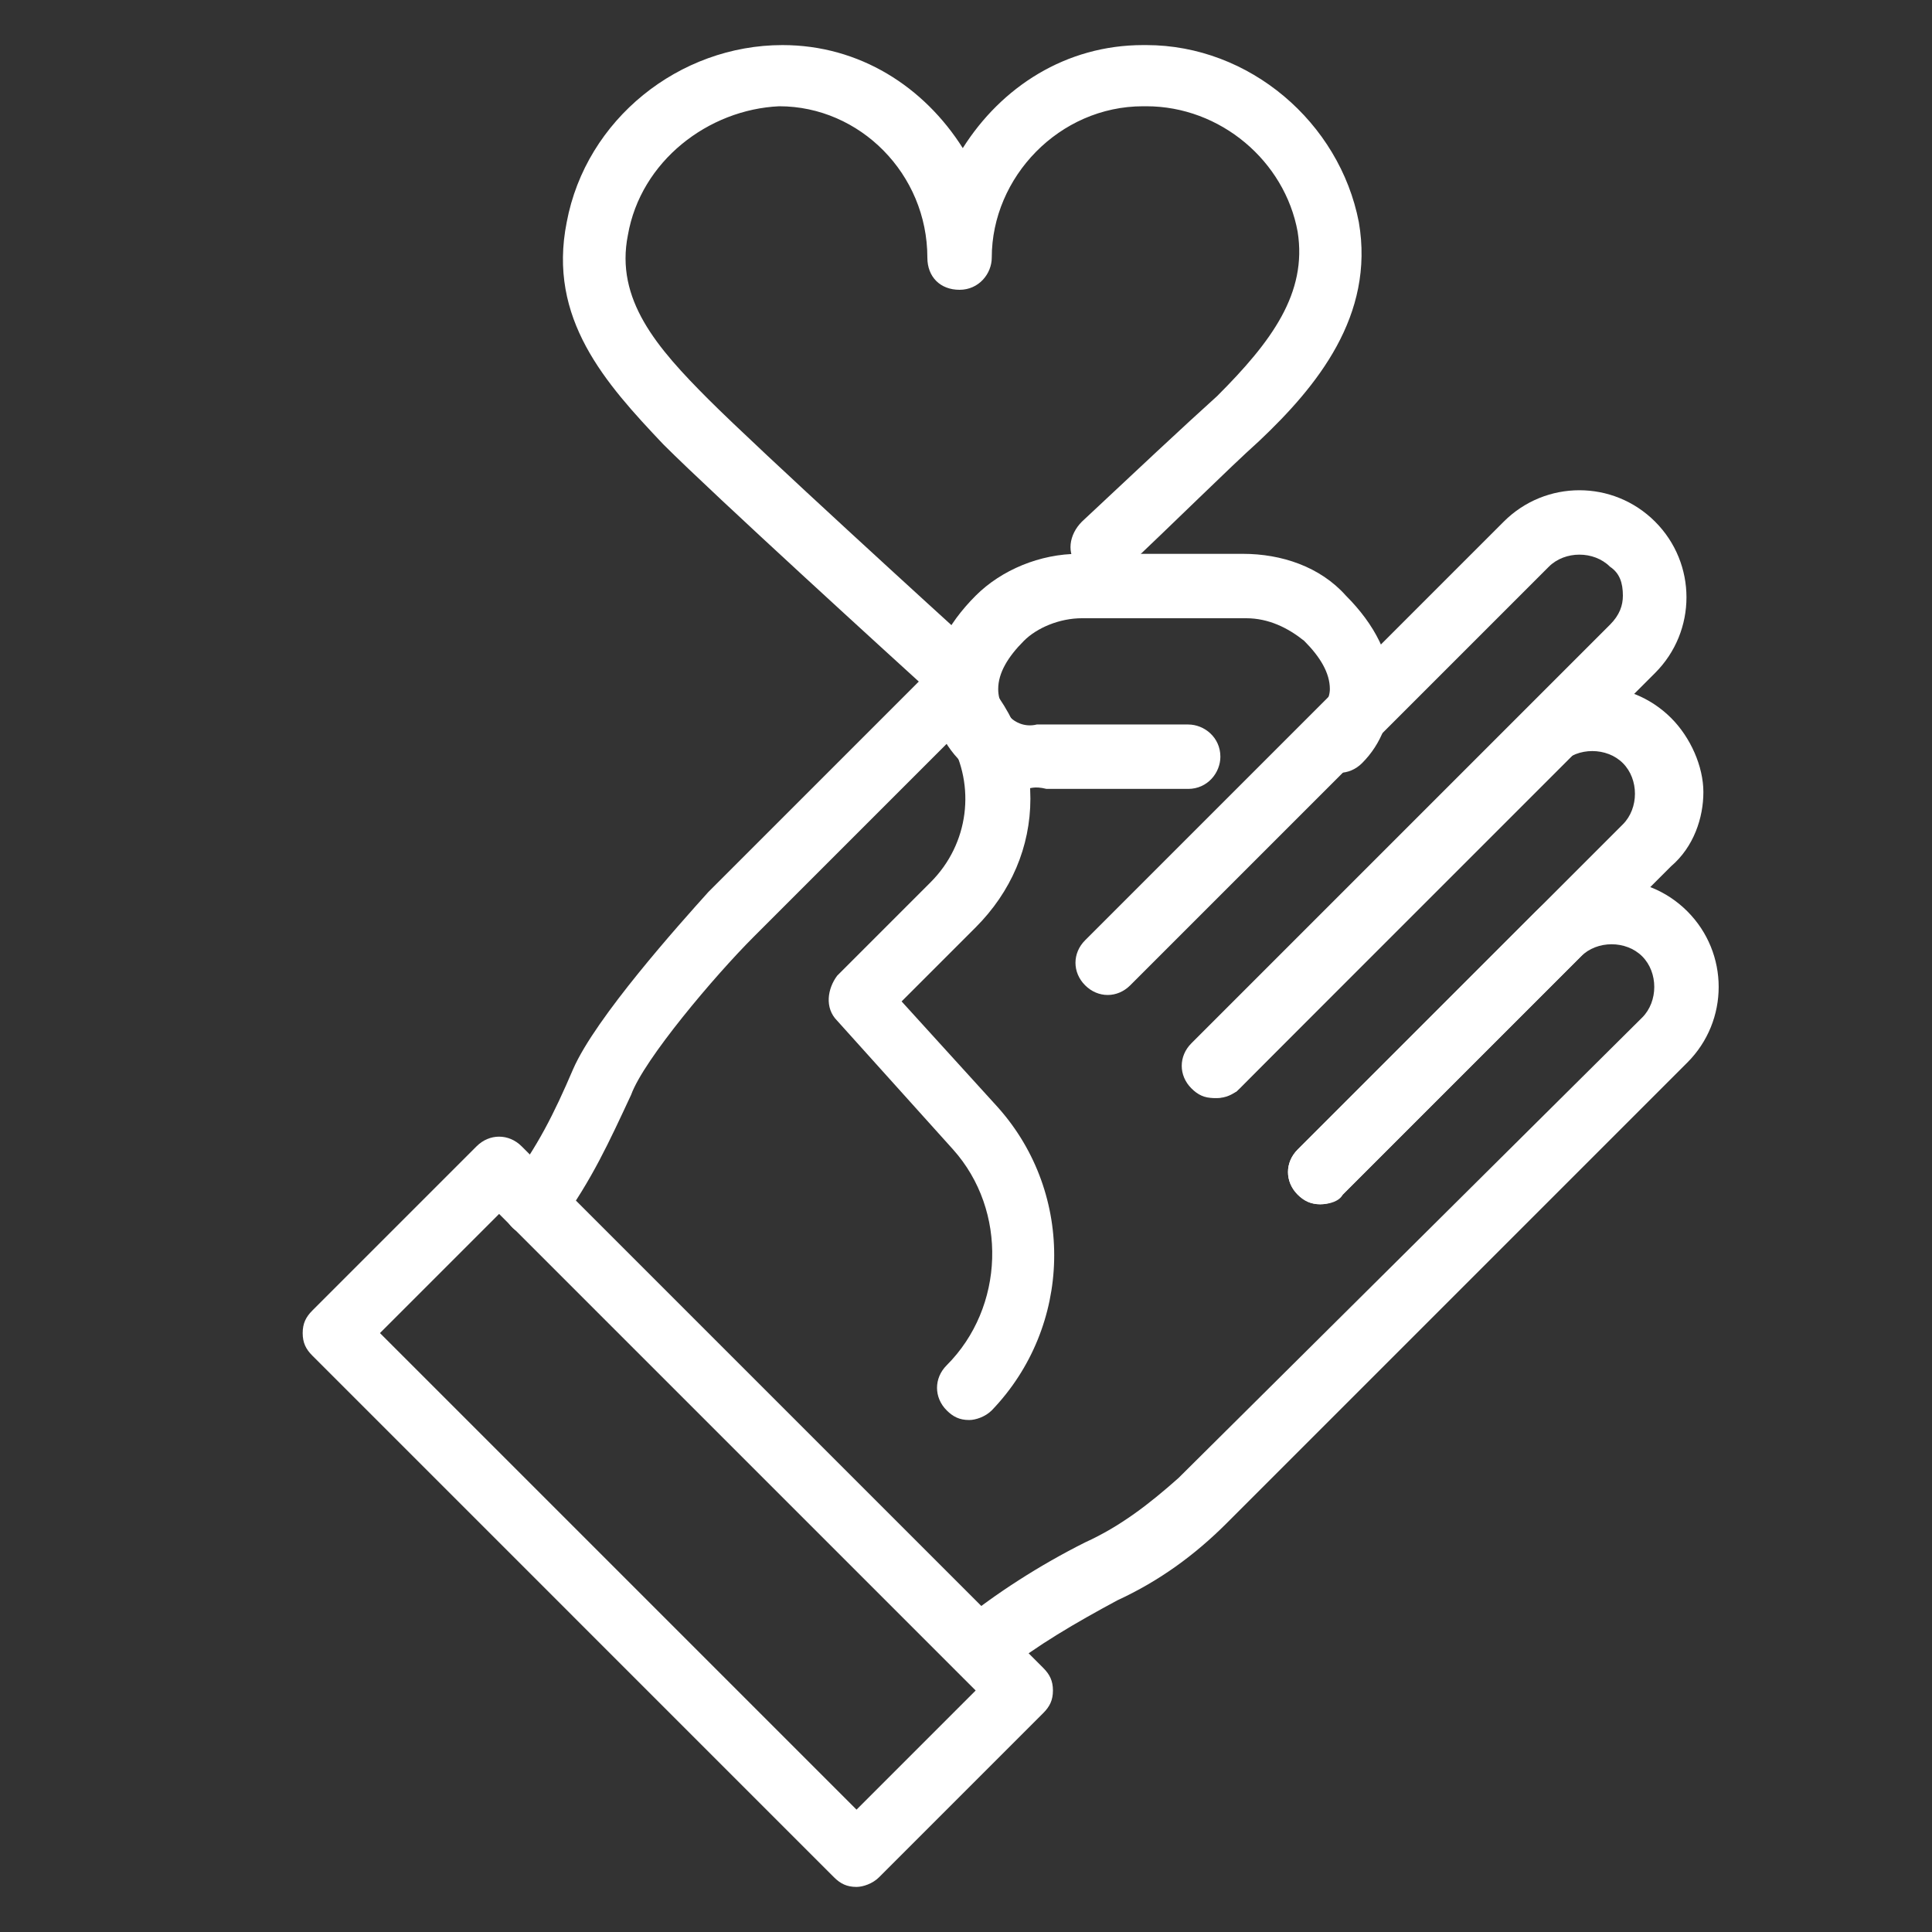 <?xml version="1.0" encoding="utf-8"?>
<!-- Generator: Adobe Illustrator 25.4.1, SVG Export Plug-In . SVG Version: 6.00 Build 0)  -->
<svg version="1.1" id="圖層_1" xmlns="http://www.w3.org/2000/svg" xmlns:xlink="http://www.w3.org/1999/xlink" x="0px" y="0px"
	 viewBox="0 0 60 60" style="enable-background:new 0 0 60 60;" xml:space="preserve">
<rect x="0" y="0" width="60" height="60" fill="#333333" stroke="none"/>
<style type="text/css">
	.st0{fill:#FFFFFF;}
</style>
<g>
	<path class="st0" d="M31.8,24.5c-0.7,0-1.3-0.2-1.8-0.7c-0.7-0.6-1.1-1.5-1.1-2.4c0-1,0.5-2,1.4-2.9c0.8-0.8,2-1.3,3.2-1.3h5.1
		c1.2,0,2.4,0.4,3.2,1.3c0.9,0.9,1.4,1.9,1.4,2.9c0,0.9-0.3,1.7-0.9,2.3c-0.4,0.4-1,0.4-1.4,0c-0.4-0.4-0.4-1,0-1.4
		c0.2-0.3,0.4-0.6,0.4-0.9c0-0.5-0.3-1-0.8-1.5c-0.5-0.4-1.1-0.7-1.8-0.7h-5.1c-0.7,0-1.4,0.3-1.8,0.7c-0.5,0.5-0.8,1-0.8,1.5
		c0,0.4,0.2,0.7,0.4,0.9c0.1,0.1,0.4,0.3,0.8,0.2c0.1,0,0.1,0,0.2,0h4.5c0.5,0,1,0.4,1,1c0,0.5-0.4,1-1,1h-4.4
		C32.1,24.4,32,24.5,31.8,24.5z"/>
	<path class="st0" d="M30.1,44.1c-0.3,0-0.5-0.1-0.7-0.3c-0.4-0.4-0.4-1,0-1.4c1.8-1.8,1.9-4.8,0.2-6.7l-3.6-4c-0.4-0.4-0.3-1,0-1.4
		l2.9-2.9c1.2-1.2,1.4-3,0.6-4.4l-6.1,6.1c-1.2,1.2-3.4,3.8-3.8,4.9c-0.7,1.5-1.2,2.6-2.2,4c-0.3,0.4-0.9,0.5-1.4,0.2
		c-0.4-0.3-0.5-0.9-0.2-1.4c0.9-1.2,1.4-2.2,2-3.6c0.7-1.6,3.3-4.5,4.2-5.5l6.9-6.9c0.4-0.4,1-0.4,1.4,0c1.1,1.1,1.7,2.5,1.7,4
		c0,1.5-0.6,2.9-1.7,4L28,31.1l3,3.3c2.4,2.7,2.3,6.8-0.2,9.4C30.6,44,30.3,44.1,30.1,44.1z"/>
	<path class="st0" d="M37.7,34.1c-0.3,0-0.5-0.1-0.7-0.3c-0.4-0.4-0.4-1,0-1.4l13-13c0.3-0.3,0.4-0.6,0.4-0.9c0-0.4-0.1-0.7-0.4-0.9
		c-0.5-0.5-1.4-0.5-1.9,0l-13,13c-0.4,0.4-1,0.4-1.4,0c-0.4-0.4-0.4-1,0-1.4l13-13c1.3-1.3,3.4-1.3,4.7,0c1.3,1.3,1.3,3.4,0,4.7
		l-13,13C38.2,34,38,34.1,37.7,34.1z"/>
	<path class="st0" d="M41,37.4c-0.3,0-0.5-0.1-0.7-0.3c-0.4-0.4-0.4-1,0-1.4l10.1-10.1c0.5-0.5,0.5-1.4,0-1.9
		c-0.5-0.5-1.4-0.5-1.9,0L38.5,33.8c-0.4,0.4-1,0.4-1.4,0c-0.4-0.4-0.4-1,0-1.4l10.1-10.1c1.3-1.3,3.4-1.3,4.7,0
		c0.6,0.6,1,1.5,1,2.3s-0.3,1.7-1,2.3L41.7,37.1C41.6,37.3,41.3,37.4,41,37.4z"/>
	<path class="st0" d="M30.5,52.2c-0.3,0-0.6-0.1-0.8-0.4c-0.3-0.4-0.3-1,0.1-1.4c1.1-0.9,2.5-1.8,3.9-2.5c1.1-0.5,2-1.2,2.9-2
		L51,31.6c0.5-0.5,0.5-1.4,0-1.9c-0.5-0.5-1.4-0.5-1.9,0l-7.4,7.4c-0.4,0.4-1,0.4-1.4,0c-0.4-0.4-0.4-1,0-1.4l7.4-7.4
		c1.3-1.3,3.4-1.3,4.7,0c1.3,1.3,1.3,3.4,0,4.7L38.1,47.3c-1,1-2.1,1.8-3.4,2.4c-1.3,0.7-2.5,1.4-3.5,2.2
		C31,52.1,30.7,52.2,30.5,52.2z"/>
	<path class="st0" d="M29.6,21.8c-0.2,0-0.5-0.1-0.7-0.3c-1.1-1-6.7-6.1-8.3-7.7c-1.8-1.9-3.6-3.9-3-6.9c0.6-3.2,3.5-5.5,6.7-5.5
		c2.4,0,4.4,1.3,5.6,3.2c1.2-1.9,3.2-3.2,5.6-3.2c0,0,0.1,0,0.1,0c3.2,0,6,2.4,6.6,5.5c0.5,2.9-1.3,5.1-3.1,6.8
		c-1,0.9-2.6,2.5-4.2,4c-0.4,0.4-1,0.3-1.4-0.1c-0.4-0.4-0.3-1,0.1-1.4c1.6-1.5,3.2-3,4.2-3.9c1.7-1.7,2.8-3.2,2.5-5.1
		c-0.4-2.2-2.4-3.9-4.7-3.9c0,0,0,0-0.1,0c-2.6,0-4.7,2.2-4.7,4.7c0,0.5-0.4,1-1,1s-1-0.4-1-1c0-2.6-2.1-4.7-4.6-4.7
		C22,3.4,19.9,5,19.5,7.3c-0.4,2,0.9,3.5,2.5,5.1c1.6,1.6,7.2,6.7,8.3,7.7c0.4,0.4,0.4,1,0.1,1.4C30.1,21.7,29.9,21.8,29.6,21.8z"/>
	<path class="st0" d="M26.6,58.6c-0.3,0-0.5-0.1-0.7-0.3L9.7,42.1c-0.2-0.2-0.3-0.4-0.3-0.7c0-0.3,0.1-0.5,0.3-0.7l5.1-5.1
		c0.4-0.4,1-0.4,1.4,0l16.2,16.2c0.2,0.2,0.3,0.4,0.3,0.7c0,0.3-0.1,0.5-0.3,0.7l-5.1,5.1C27.1,58.5,26.8,58.6,26.6,58.6z
		 M11.8,41.4l14.8,14.8l3.7-3.7L15.5,37.7L11.8,41.4z"/>
</g>
</svg>
